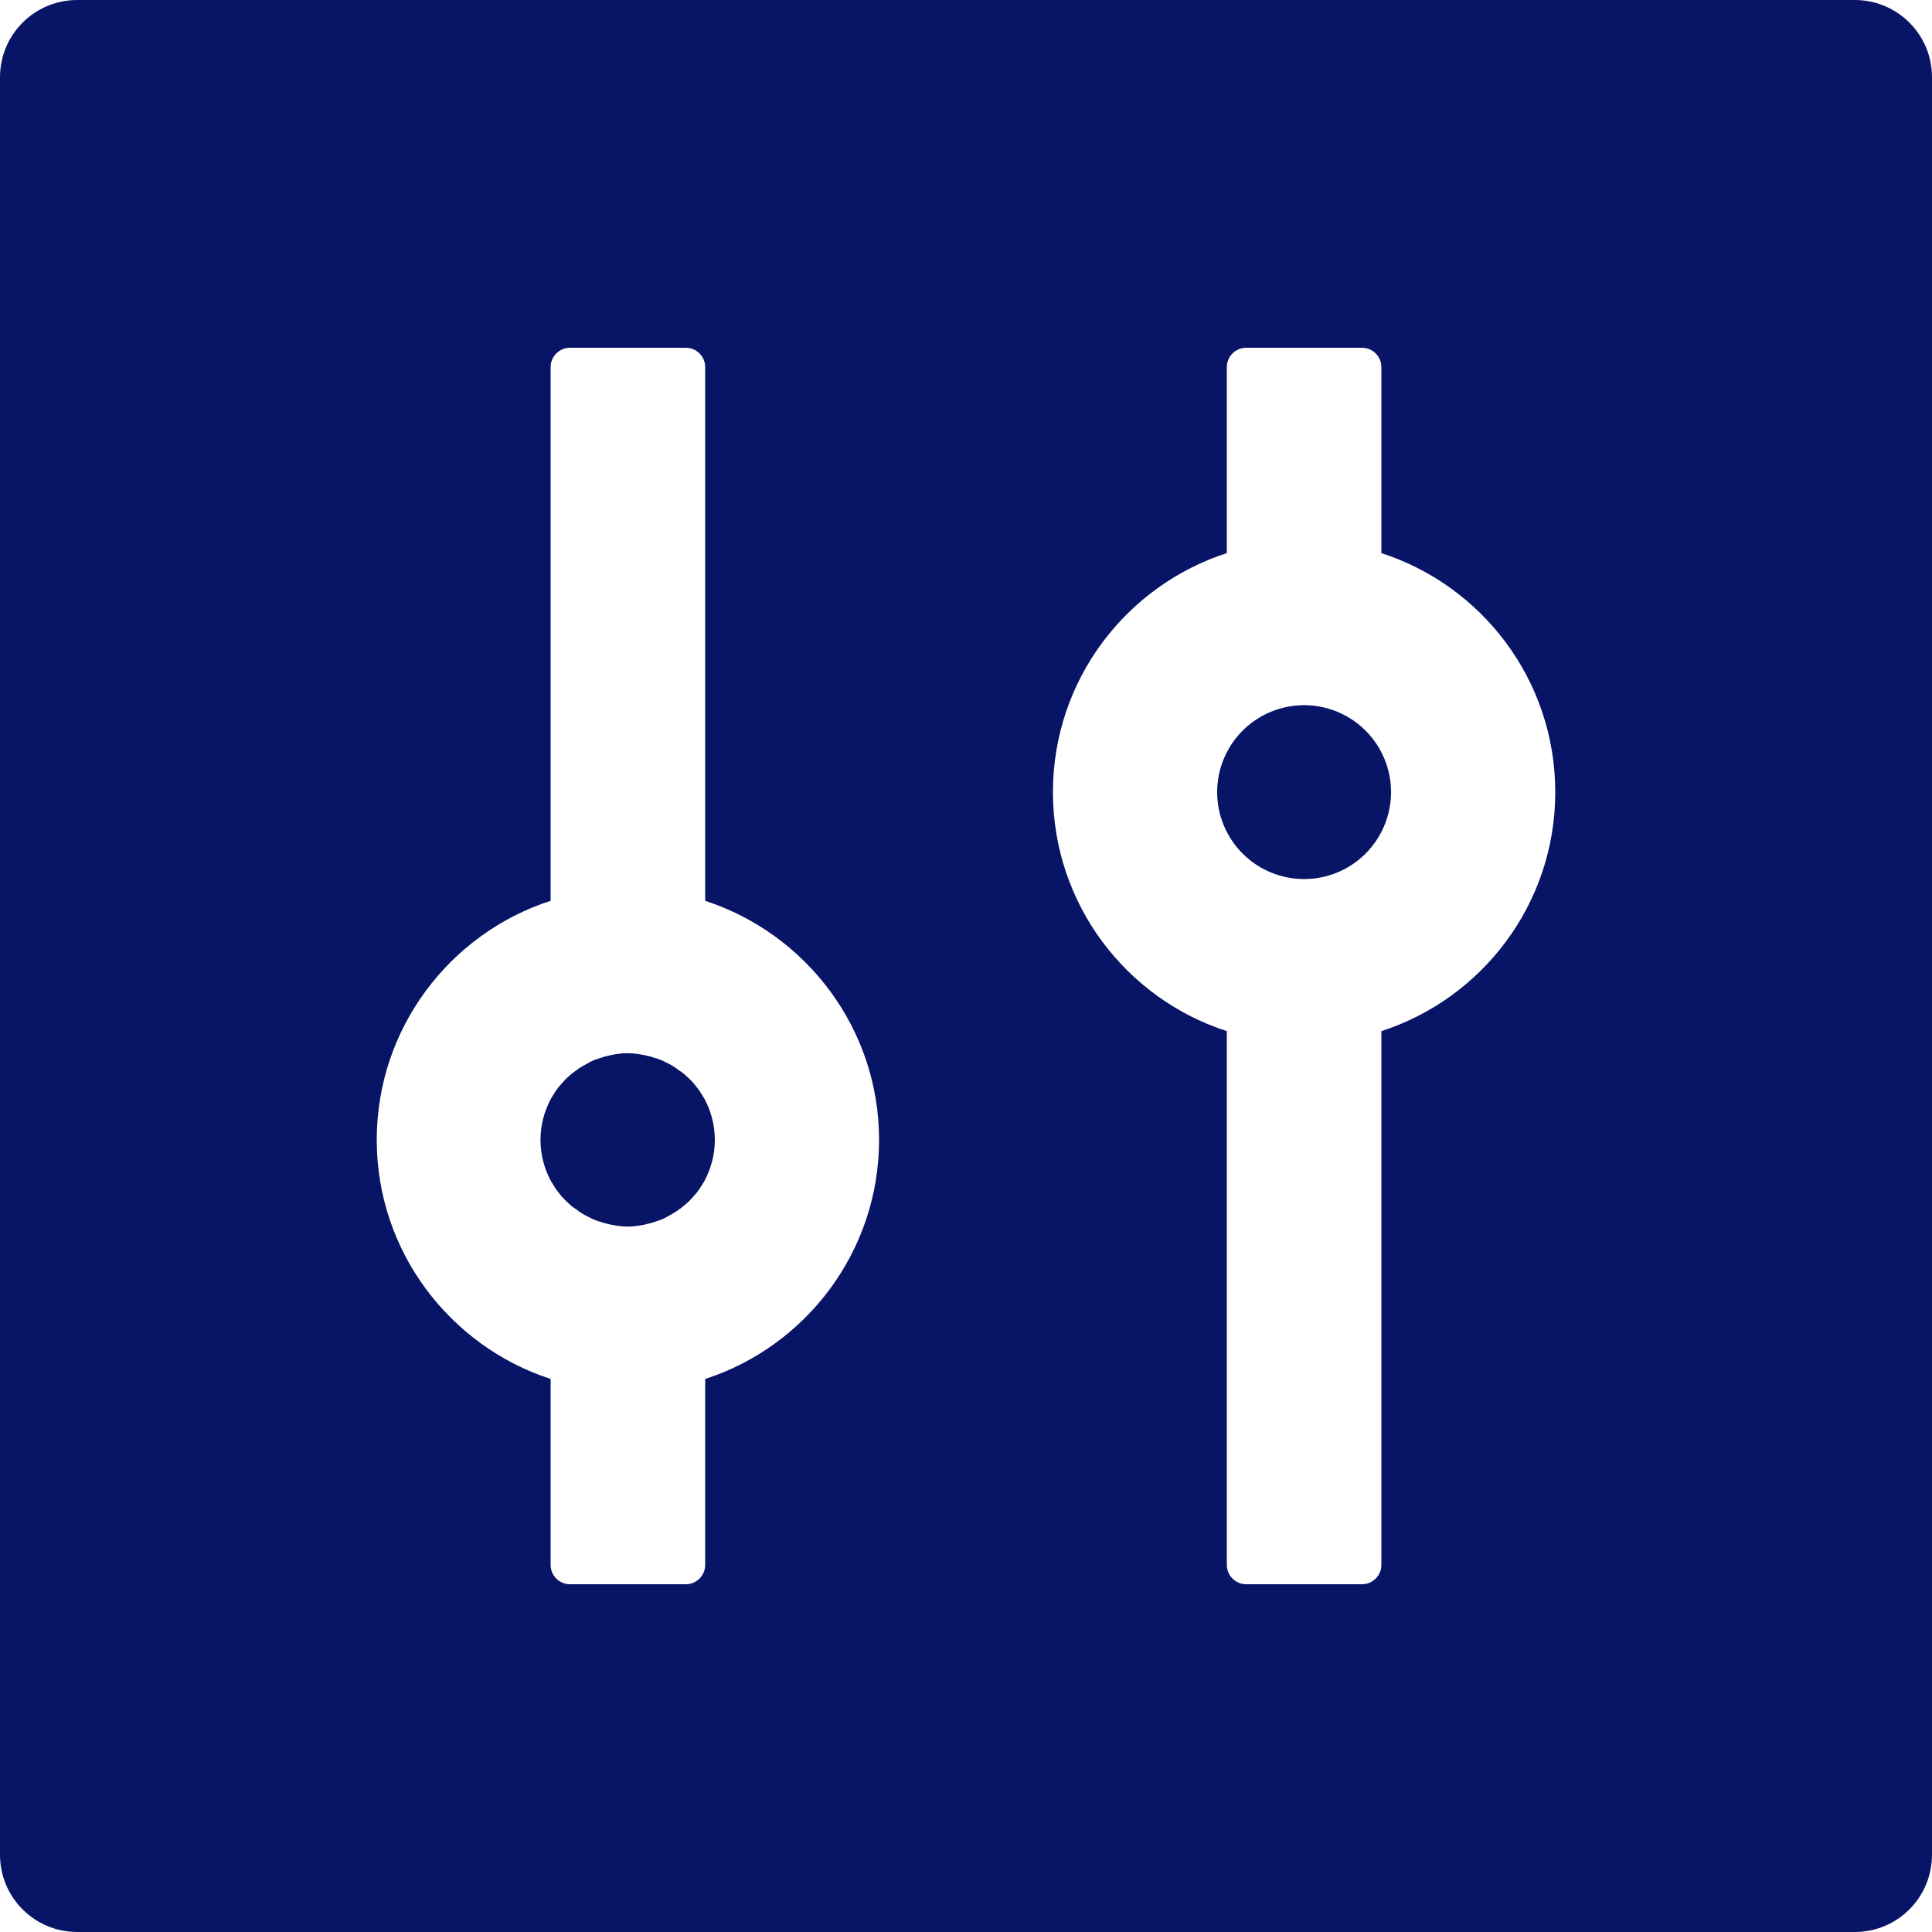 <svg width="800" height="800" viewBox="0 0 800 800" fill="none" xmlns="http://www.w3.org/2000/svg">
<path d="M768 0H32C14.3 0 0 14.3 0 32V768C0 785.7 14.3 800 32 800H768C785.7 800 800 785.7 800 768V32C800 14.3 785.7 0 768 0ZM292 571V648C292 652.4 288.4 656 284 656H236C231.6 656 228 652.4 228 648V571C186.3 557.4 156 518.2 156 472C156 425.8 186.3 386.5 228 373V152C228 147.6 231.6 144 236 144H284C288.4 144 292 147.6 292 152V373C333.7 386.6 364 425.8 364 472C364 518.2 333.7 557.5 292 571ZM571.6 427.1C571.8 427.1 571.9 427 572 427V648C572 652.4 568.4 656 564 656H516C511.6 656 508 652.4 508 648V427C508.2 427 508.3 427.1 508.4 427.1C466.4 413.7 436 374.4 436 328C436 281.6 466.4 242.3 508.4 228.9C508.2 228.9 508.1 229 508 229V152C508 147.6 511.6 144 516 144H564C568.4 144 572 147.6 572 152V229C571.8 229 571.7 228.9 571.6 228.9C613.6 242.3 644 281.6 644 328C644 374.4 613.6 413.7 571.6 427.1ZM504 328C504 337.548 507.793 346.705 514.544 353.456C521.295 360.207 530.452 364 540 364C549.548 364 558.705 360.207 565.456 353.456C572.207 346.705 576 337.548 576 328C576 318.452 572.207 309.295 565.456 302.544C558.705 295.793 549.548 292 540 292C530.452 292 521.295 295.793 514.544 302.544C507.793 309.295 504 318.452 504 328ZM291.4 454.5L289.9 452.1C289.9 452 289.8 452 289.8 451.9L288.9 450.7C288.8 450.6 288.7 450.5 288.7 450.4C287.7 449.1 286.7 447.9 285.5 446.8L285.3 446.6C284.9 446.2 284.5 445.8 284.1 445.5C283.3 444.7 282.4 444 281.5 443.4H281.4L280.2 442.5C280.1 442.4 279.9 442.3 279.8 442.2C278.6 441.4 277.3 440.6 275.9 440C275.7 439.9 275.4 439.8 275.2 439.6C274.8 439.4 274.5 439.3 274.1 439.1C273.8 439 273.4 438.8 273.1 438.7C272.6 438.5 272.1 438.3 271.6 438.2C271.2 438.1 270.7 437.9 270.3 437.8L269.4 437.5L268 437.2C267.8 437.1 267.5 437.1 267.3 437C266.6 436.9 265.9 436.7 265.2 436.6C265 436.6 264.8 436.6 264.6 436.5C264 436.4 263.5 436.4 262.9 436.3C262.7 436.3 262.5 436.3 262.2 436.2C261.4 436.2 260.7 436.1 259.9 436.1C259.1 436.1 258.4 436.1 257.6 436.2C257.4 436.2 257.2 436.2 256.9 436.3C256.3 436.3 255.7 436.4 255.2 436.5C255 436.5 254.8 436.5 254.6 436.6C253.9 436.7 253.2 436.8 252.5 437C252.3 437.1 252 437.1 251.8 437.2L250.4 437.5L249.5 437.8C249.1 437.9 248.6 438.1 248.2 438.2C247.7 438.4 247.2 438.6 246.7 438.7C246.4 438.8 246 439 245.7 439.1C245.3 439.3 245 439.4 244.6 439.6C244.4 439.7 244.1 439.8 243.9 440C242.6 440.7 241.3 441.4 240 442.2C239.9 442.3 239.7 442.4 239.6 442.5L238.4 443.4H238.3C237.4 444.1 236.5 444.8 235.7 445.5C235.3 445.9 234.9 446.2 234.5 446.6L234.3 446.8C233.181 447.953 232.113 449.154 231.1 450.4C231 450.5 230.9 450.6 230.9 450.7L230 451.9C230 452 229.9 452 229.9 452.1L228.4 454.5C228.3 454.7 228.2 454.8 228.1 455C225.4 460.1 223.8 465.9 223.8 472C223.8 478.1 225.4 484 228.1 489C228.2 489.2 228.3 489.3 228.4 489.5L229.9 491.9C229.9 492 230 492 230 492.1L230.9 493.3C231 493.4 231.1 493.5 231.1 493.6C232.1 494.9 233.1 496.1 234.3 497.2L234.5 497.4C234.9 497.8 235.3 498.2 235.7 498.5C236.5 499.3 237.4 500 238.3 500.6H238.4L239.6 501.5C239.7 501.6 239.9 501.7 240 501.8C241.2 502.6 242.5 503.4 243.9 504C244.1 504.1 244.4 504.2 244.6 504.4C245 504.6 245.3 504.7 245.7 504.9C246 505 246.4 505.2 246.7 505.3C247.2 505.5 247.7 505.7 248.2 505.8C248.6 505.9 249.1 506.1 249.5 506.2L250.4 506.5L251.8 506.8C252 506.9 252.3 506.9 252.5 507C253.2 507.1 253.9 507.3 254.6 507.4C254.8 507.4 255 507.4 255.2 507.5C255.8 507.6 256.3 507.6 256.9 507.7C257.1 507.7 257.3 507.7 257.6 507.8C258.4 507.8 259.1 507.9 259.9 507.9C260.7 507.9 261.4 507.9 262.2 507.8C262.4 507.8 262.6 507.8 262.9 507.7C263.5 507.7 264.1 507.6 264.6 507.5C264.8 507.5 265 507.5 265.2 507.4C265.9 507.3 266.6 507.2 267.3 507C267.5 506.9 267.8 506.9 268 506.8L269.4 506.5L270.3 506.2C270.7 506.1 271.2 505.9 271.6 505.8C272.1 505.6 272.6 505.4 273.1 505.3C273.4 505.2 273.8 505 274.1 504.9C274.5 504.7 274.8 504.6 275.2 504.4C275.4 504.3 275.7 504.2 275.9 504C277.2 503.3 278.5 502.6 279.8 501.8C279.9 501.7 280.1 501.6 280.2 501.5L281.4 500.6H281.5C282.4 499.9 283.3 499.2 284.1 498.5C284.5 498.1 284.9 497.8 285.3 497.4L285.5 497.2C286.6 496.1 287.7 494.8 288.7 493.6C288.8 493.5 288.9 493.4 288.9 493.3L289.8 492.1C289.8 492 289.9 492 289.9 491.9L291.4 489.5C291.5 489.3 291.6 489.2 291.7 489C294.4 483.9 296 478.1 296 472C296 465.9 294.4 460 291.7 455C291.6 454.8 291.5 454.6 291.4 454.5Z" fill="#081466"/>
</svg>
